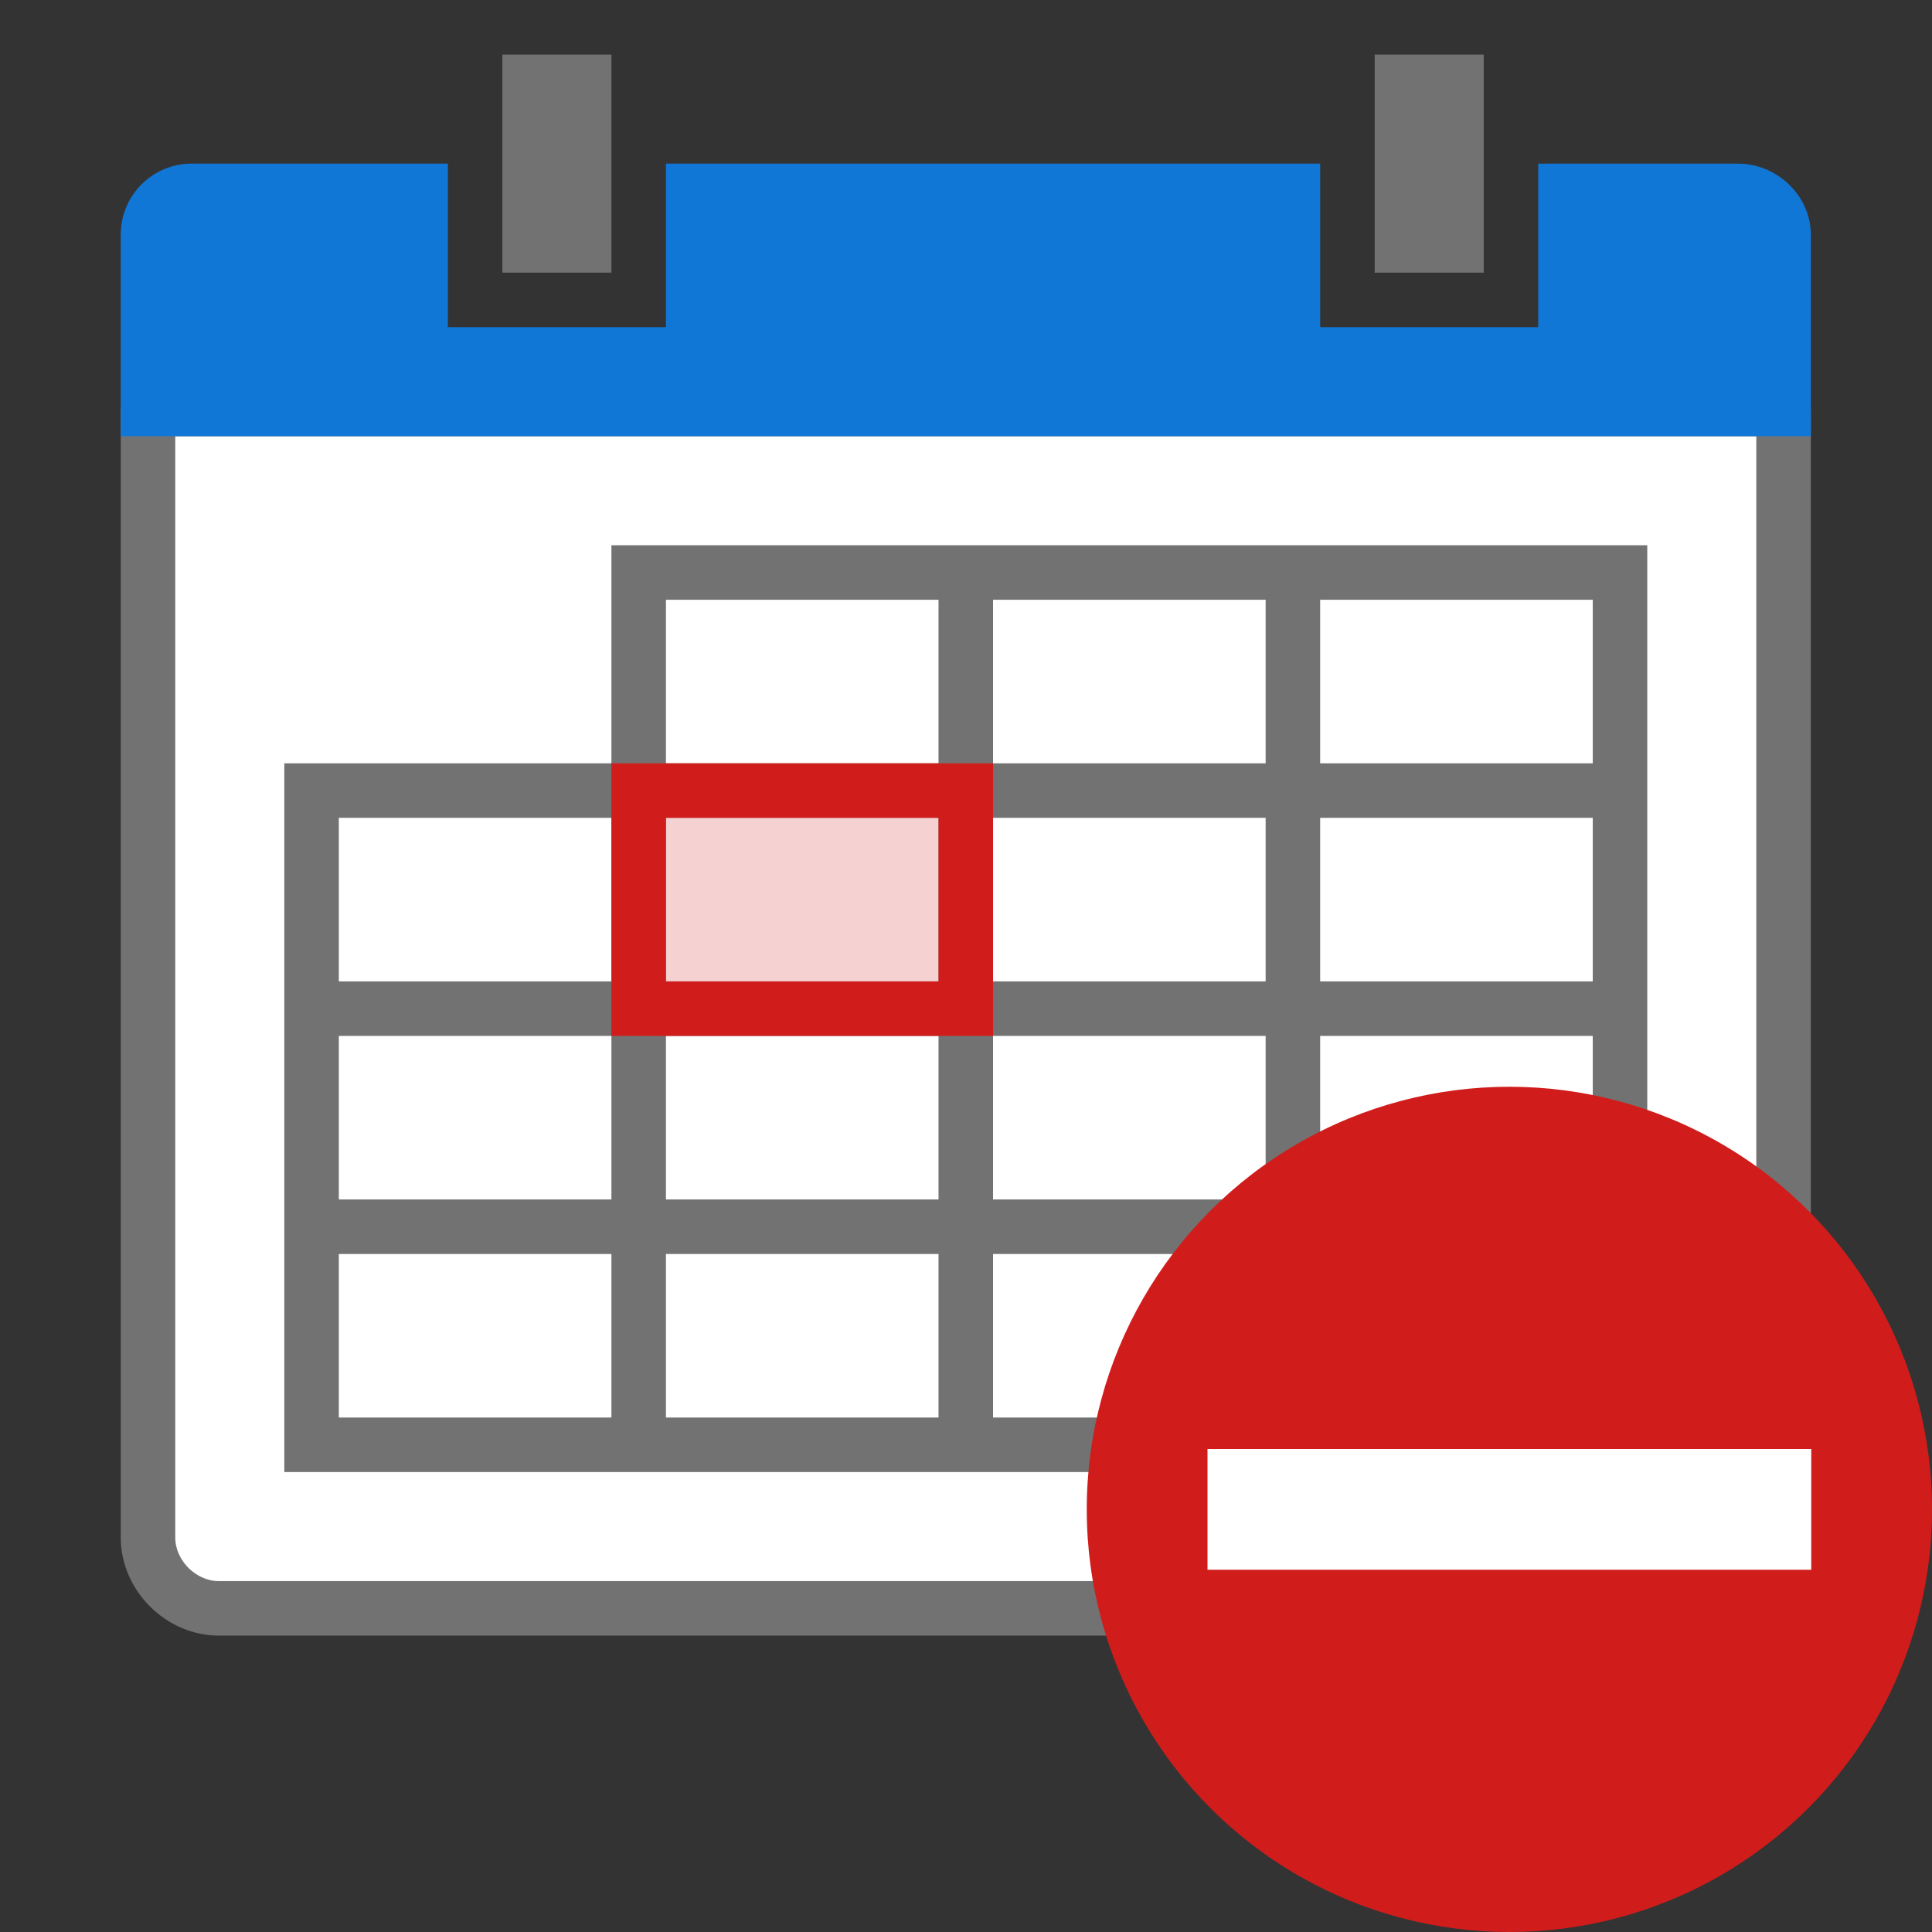 ﻿<?xml version='1.0' encoding='UTF-8'?>
<svg viewBox="-2 -0.904 32 32.001" xmlns="http://www.w3.org/2000/svg" xmlns:xlink="http://www.w3.org/1999/xlink">
  <rect x="-2" y="-0.904" width="32" height="32.001" fill="#333333" stroke="none"/>
  <g id="Layer_1" transform="translate(0, -0.903)">
    <g transform="matrix(0.903, 0, 0, 0.903, 0, 0)">
      <g transform="matrix(1, 0, 0, 1, 0, 0)">
        <g id="icon">
          <path d="M29.2, 29.5L1.8, 29.5C1.107, 29.5 0.5, 28.9 0.5, 28.2L0.5, 7.5L30.5, 7.5L30.5, 28.2C30.5, 28.9 29.893, 29.5 29.2, 29.5z" fill="#FFFFFF" fill-opacity="1" class="White" stroke="#727272" stroke-width="1px" stroke-miterlimit="1" stroke-opacity="1" fill-rule="evenodd" />
        </g>
      </g>
    </g>
  </g>
  <g id="Layer_1" transform="translate(0, -0.903)">
    <g transform="matrix(0.903, 0, 0, 0.903, 0, 0)">
      <g transform="matrix(1, 0, 0, 1, 0, 0)">
        <g id="icon">
          <path d="M29.66, 3L26, 3L26, 6L22, 6L22, 3L10, 3L10, 6L6, 6L6, 3L1.3, 3C0.583, 3 0, 3.583 0, 4.3L0, 8L31, 8L31, 4.3C31, 3.595 30.386, 3 29.66, 3z" fill="#1177D7" fill-opacity="1" class="Blue" />
        </g>
      </g>
    </g>
  </g>
  <g id="Layer_1" transform="translate(0, -0.903)">
    <g transform="matrix(0.903, 0, 0, 0.903, 0, 0)">
      <g transform="matrix(1, 0, 0, 1, 0, 0)">
        <g id="icon">
          <path d="M7, 1L9, 1L9, 5L7, 5L7, 1zM23, 1L23, 5L25, 5L25, 1L23, 1z" fill="#727272" fill-opacity="1" class="Black" />
        </g>
      </g>
    </g>
  </g>
  <g id="Layer_1" transform="translate(0, -0.903)">
    <g transform="matrix(0.903, 0, 0, 0.903, 0, 0)">
      <g transform="matrix(1, 0, 0, 1, 0, 0)">
        <g id="icon">
          <path d="M9, 10L9, 14L3, 14L3, 27L28, 27L28, 10L9, 10zM9, 26L4, 26L4, 23L9, 23L9, 26zM9, 22L4, 22L4, 19L9, 19L9, 22zM9, 18L4, 18L4, 15L9, 15L9, 18zM15, 26L10, 26L10, 23L15, 23L15, 26zM15, 22L10, 22L10, 19L15, 19L15, 22zM15, 18L10, 18L10, 15L15, 15L15, 18zM15, 14L10, 14L10, 11L15, 11L15, 14zM21, 26L16, 26L16, 23L21, 23L21, 26zM21, 22L16, 22L16, 19L21, 19L21, 22zM21, 18L16, 18L16, 15L21, 15L21, 18zM21, 14L16, 14L16, 11L21, 11L21, 14zM27, 26L22, 26L22, 23L27, 23L27, 26zM27, 22L22, 22L22, 19L27, 19L27, 22zM27, 18L22, 18L22, 15L27, 15L27, 18zM27, 14L22, 14L22, 11L27, 11L27, 14z" fill="#727272" fill-opacity="1" class="Black" />
        </g>
      </g>
    </g>
  </g>
  <g id="Layer_1" transform="translate(0, -0.903)">
    <g transform="matrix(0.903, 0, 0, 0.903, 0, 0)">
      <g transform="matrix(1, 0, 0, 1, 0, 0)">
        <g id="icon">
          <path d="M9, 14L9, 19L16, 19L16, 14L9, 14zM15, 18L10, 18L10, 15L15, 15L15, 18z" fill="#D11C1C" fill-opacity="1" class="Red" />
        </g>
      </g>
    </g>
  </g>
  <g id="Layer_1" transform="translate(0, -0.903)">
    <g transform="matrix(0.903, 0, 0, 0.903, 0, 0)">
      <g transform="matrix(1, 0, 0, 1, 0, 0)">
        <g id="icon">
          <rect x="10" y="15" width="5" height="3" rx="0" ry="0" fill="#D11C1C" opacity="0.2" fill-opacity="1" class="Red" />
        </g>
      </g>
    </g>
  </g>
  <g id="Layer_1" transform="translate(14, 15.096)" style="enable-background:new 0 0 16 16">
    <g id="RemoveCircled">
      <circle cx="9" cy="9" r="7" fill="#D11C1C" class="Red" />
    </g>
  </g>
  <g id="Layer_1" transform="translate(14, 15.096)" style="enable-background:new 0 0 16 16">
    <g id="RemoveCircled">
      <rect x="4" y="8" width="10" height="2" rx="0" ry="0" fill="#FFFFFF" class="White" />
    </g>
  </g>
</svg>